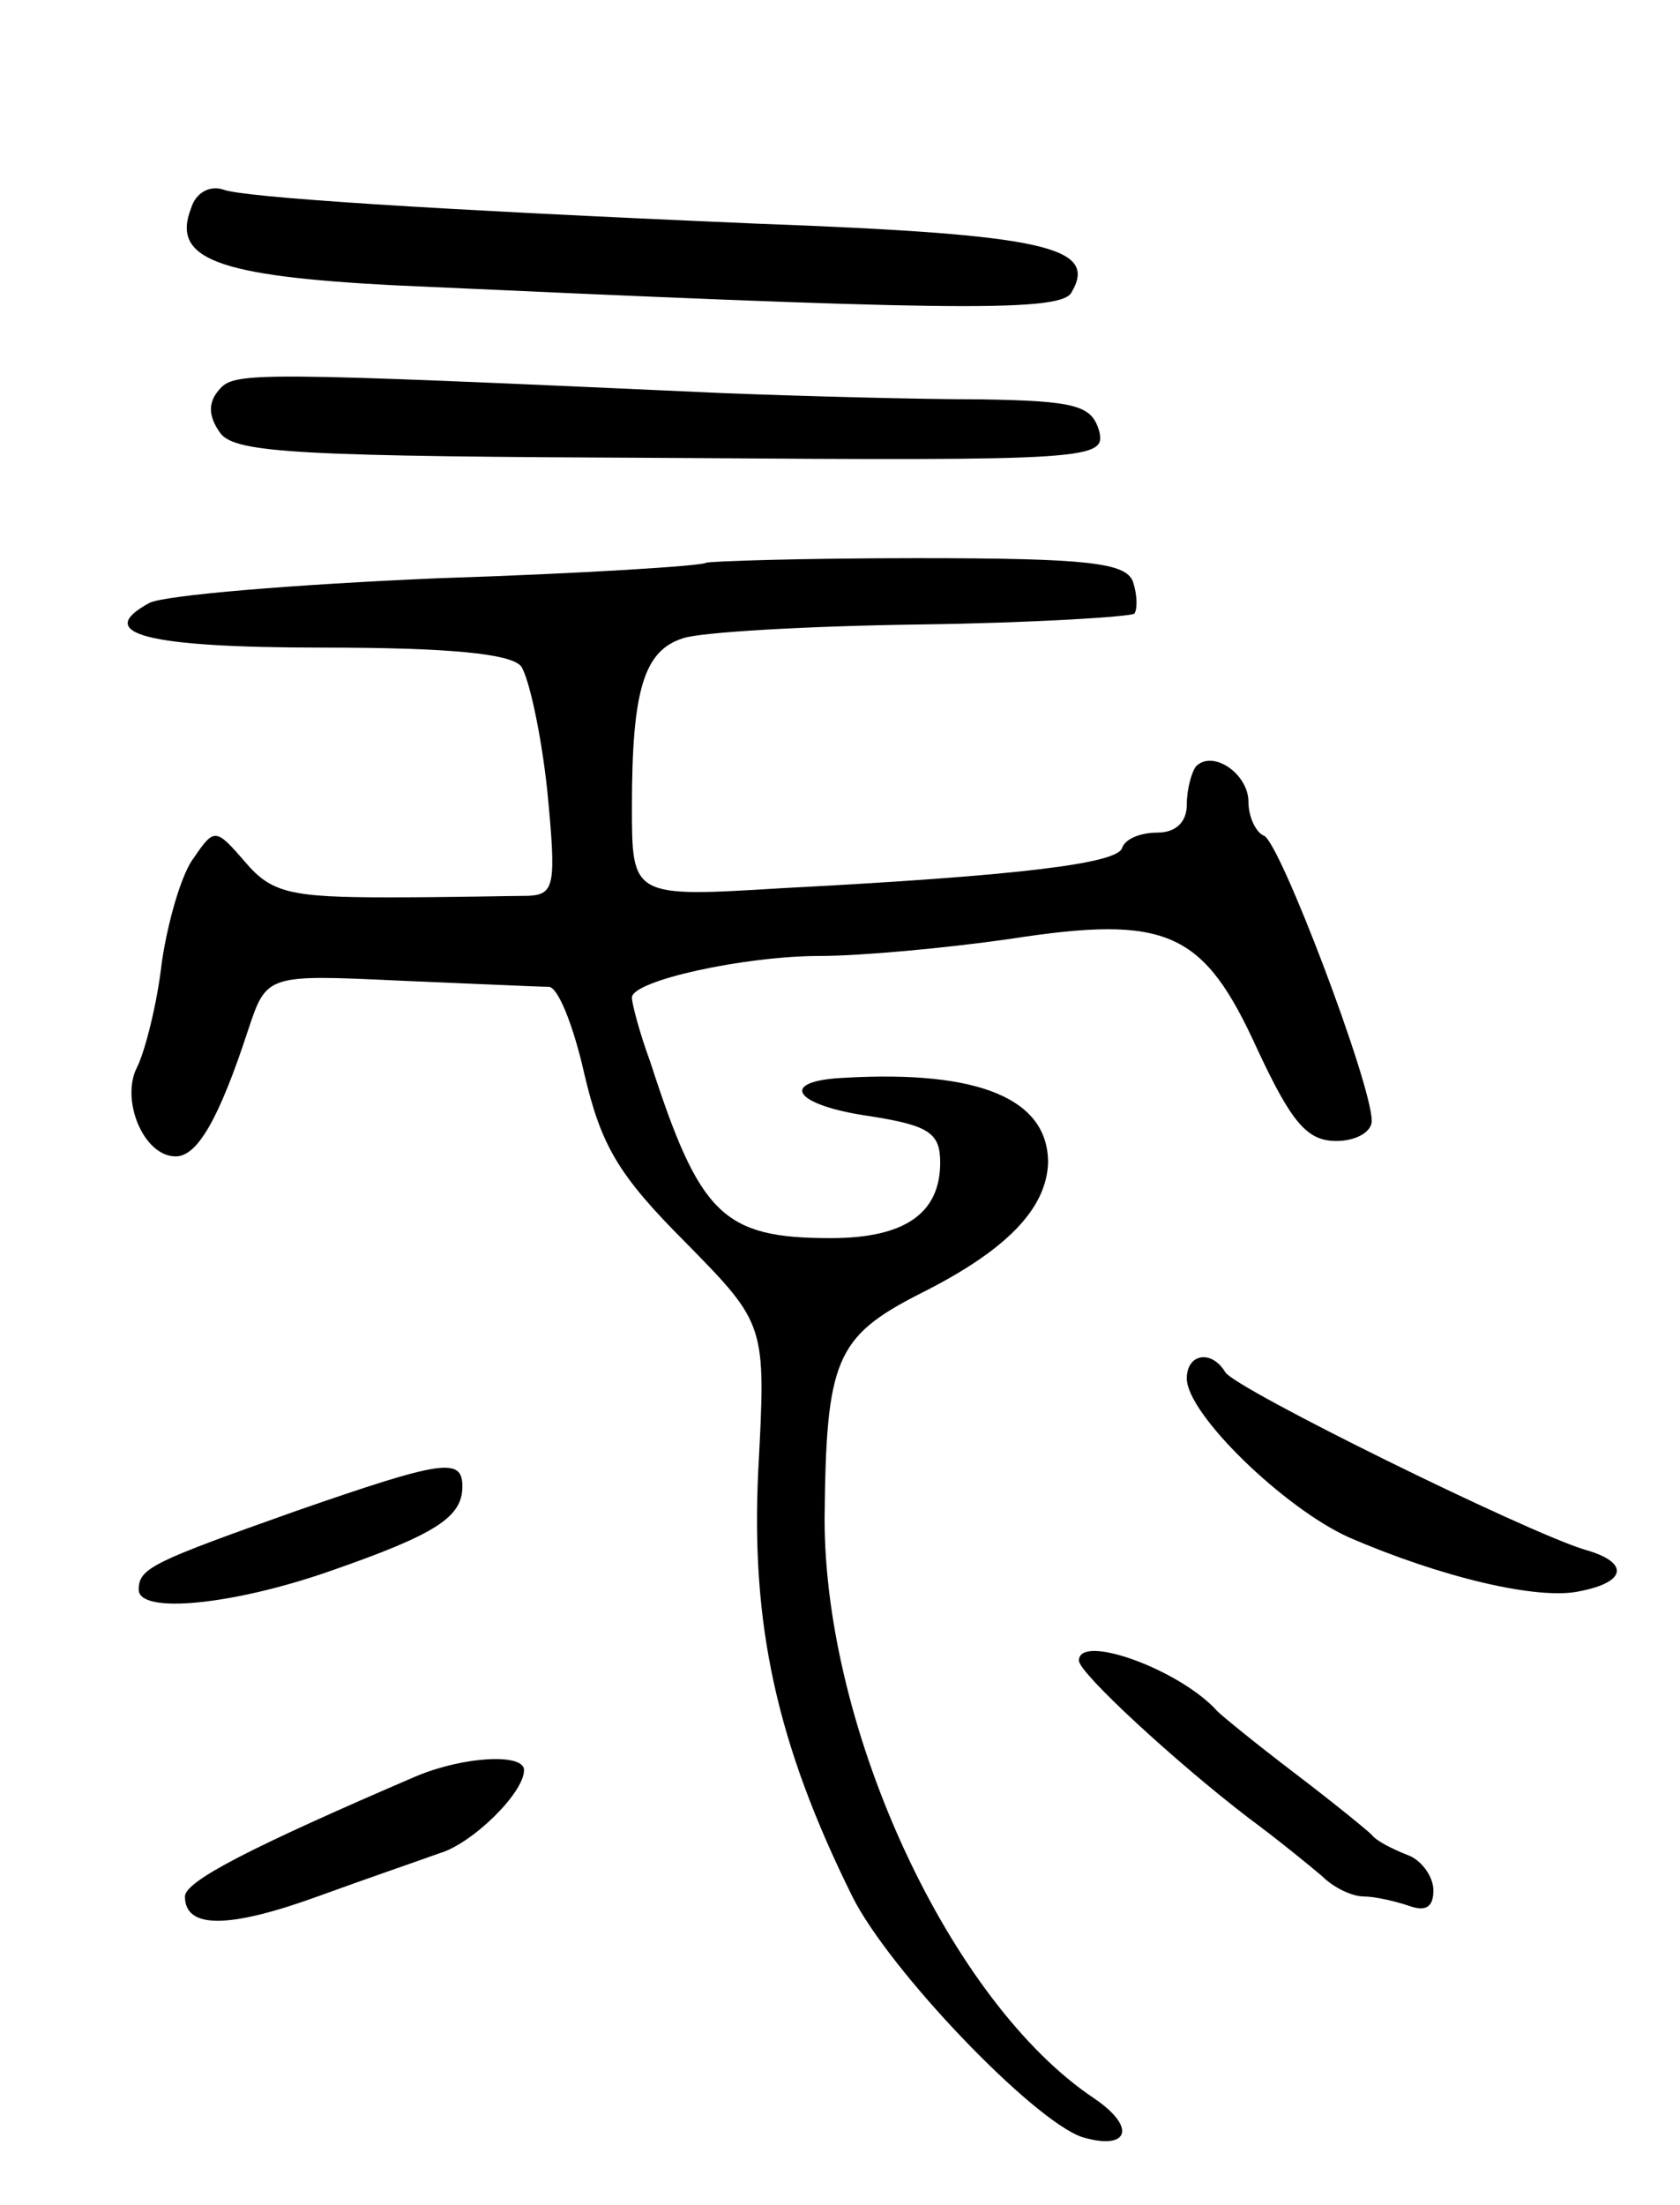 <svg version="1.0" xmlns="http://www.w3.org/2000/svg"
 width="109pt" height="143pt" viewBox="0 0 109 143"
 preserveAspectRatio="xMidYMid meet">
<g transform="translate(0,143) scale(0.1,-0.1)"
fill="#000000" stroke="none">
<path d="M124 1295 c-13 -33 17 -44 131 -50 350 -16 432 -18 440 -5 18 30 -16
38 -205 45 -210 9 -332 17 -345 22 -9 3 -18 -2 -21 -12z"/>
<path d="M142 1177 c-7 -8 -7 -17 1 -28 10 -13 52 -15 293 -16 274 -2 282 -1
277 18 -5 16 -15 19 -77 20 -39 0 -114 2 -166 4 -309 14 -318 14 -328 2z"/>
<path d="M458 1065 c-2 -2 -80 -7 -173 -10 -94 -4 -178 -11 -188 -16 -37 -20
-2 -29 112 -29 83 0 122 -4 129 -12 5 -7 13 -43 17 -80 6 -62 5 -68 -12 -69
-10 0 -51 -1 -91 -1 -64 0 -76 3 -93 23 -19 22 -20 22 -33 3 -8 -10 -17 -41
-21 -68 -3 -27 -11 -58 -16 -68 -11 -21 4 -58 25 -58 14 0 28 24 47 82 12 36
12 36 98 32 47 -2 91 -4 97 -4 6 0 16 -25 23 -56 11 -47 22 -66 66 -110 52
-53 52 -53 47 -147 -5 -101 12 -178 61 -277 24 -48 117 -145 149 -156 30 -9
36 6 8 25 -93 62 -175 238 -175 376 1 103 7 118 62 146 56 28 82 55 83 85 0
41 -44 60 -132 55 -44 -2 -33 -18 17 -25 38 -6 45 -11 45 -30 0 -33 -23 -49
-71 -49 -70 0 -85 15 -117 114 -7 19 -12 38 -12 42 0 11 73 27 122 27 26 0 81
5 123 11 103 16 126 5 161 -72 22 -47 32 -59 51 -59 13 0 23 6 23 13 0 24 -60
182 -70 185 -5 2 -10 12 -10 22 0 18 -23 34 -34 23 -3 -4 -6 -15 -6 -25 0 -11
-7 -18 -19 -18 -11 0 -21 -4 -23 -10 -3 -10 -66 -18 -220 -26 -98 -6 -98 -6
-98 53 0 76 8 101 33 109 11 4 81 8 154 9 74 1 136 5 139 7 2 3 2 12 -1 21 -5
12 -29 15 -140 15 -74 0 -135 -2 -137 -3z"/>
<path d="M770 536 c0 -23 63 -84 105 -103 60 -26 123 -41 150 -35 31 6 32 19
3 27 -39 12 -226 104 -233 115 -9 15 -25 12 -25 -4z"/>
<path d="M192 450 c-93 -33 -102 -37 -102 -51 0 -16 61 -10 124 12 69 24 86
35 86 55 0 19 -13 17 -108 -16z"/>
<path d="M700 353 c0 -8 63 -66 110 -102 19 -14 41 -32 48 -38 7 -7 19 -13 27
-13 7 0 20 -3 29 -6 11 -4 16 -1 16 10 0 9 -8 20 -17 23 -10 4 -20 9 -23 13
-3 3 -25 21 -50 40 -25 19 -47 37 -50 40 -24 27 -90 51 -90 33z"/>
<path d="M270 278 c-107 -46 -150 -68 -150 -78 0 -21 28 -21 86 0 33 12 68 24
79 28 21 6 55 39 55 54 0 11 -39 9 -70 -4z"/>
</g>
</svg>
